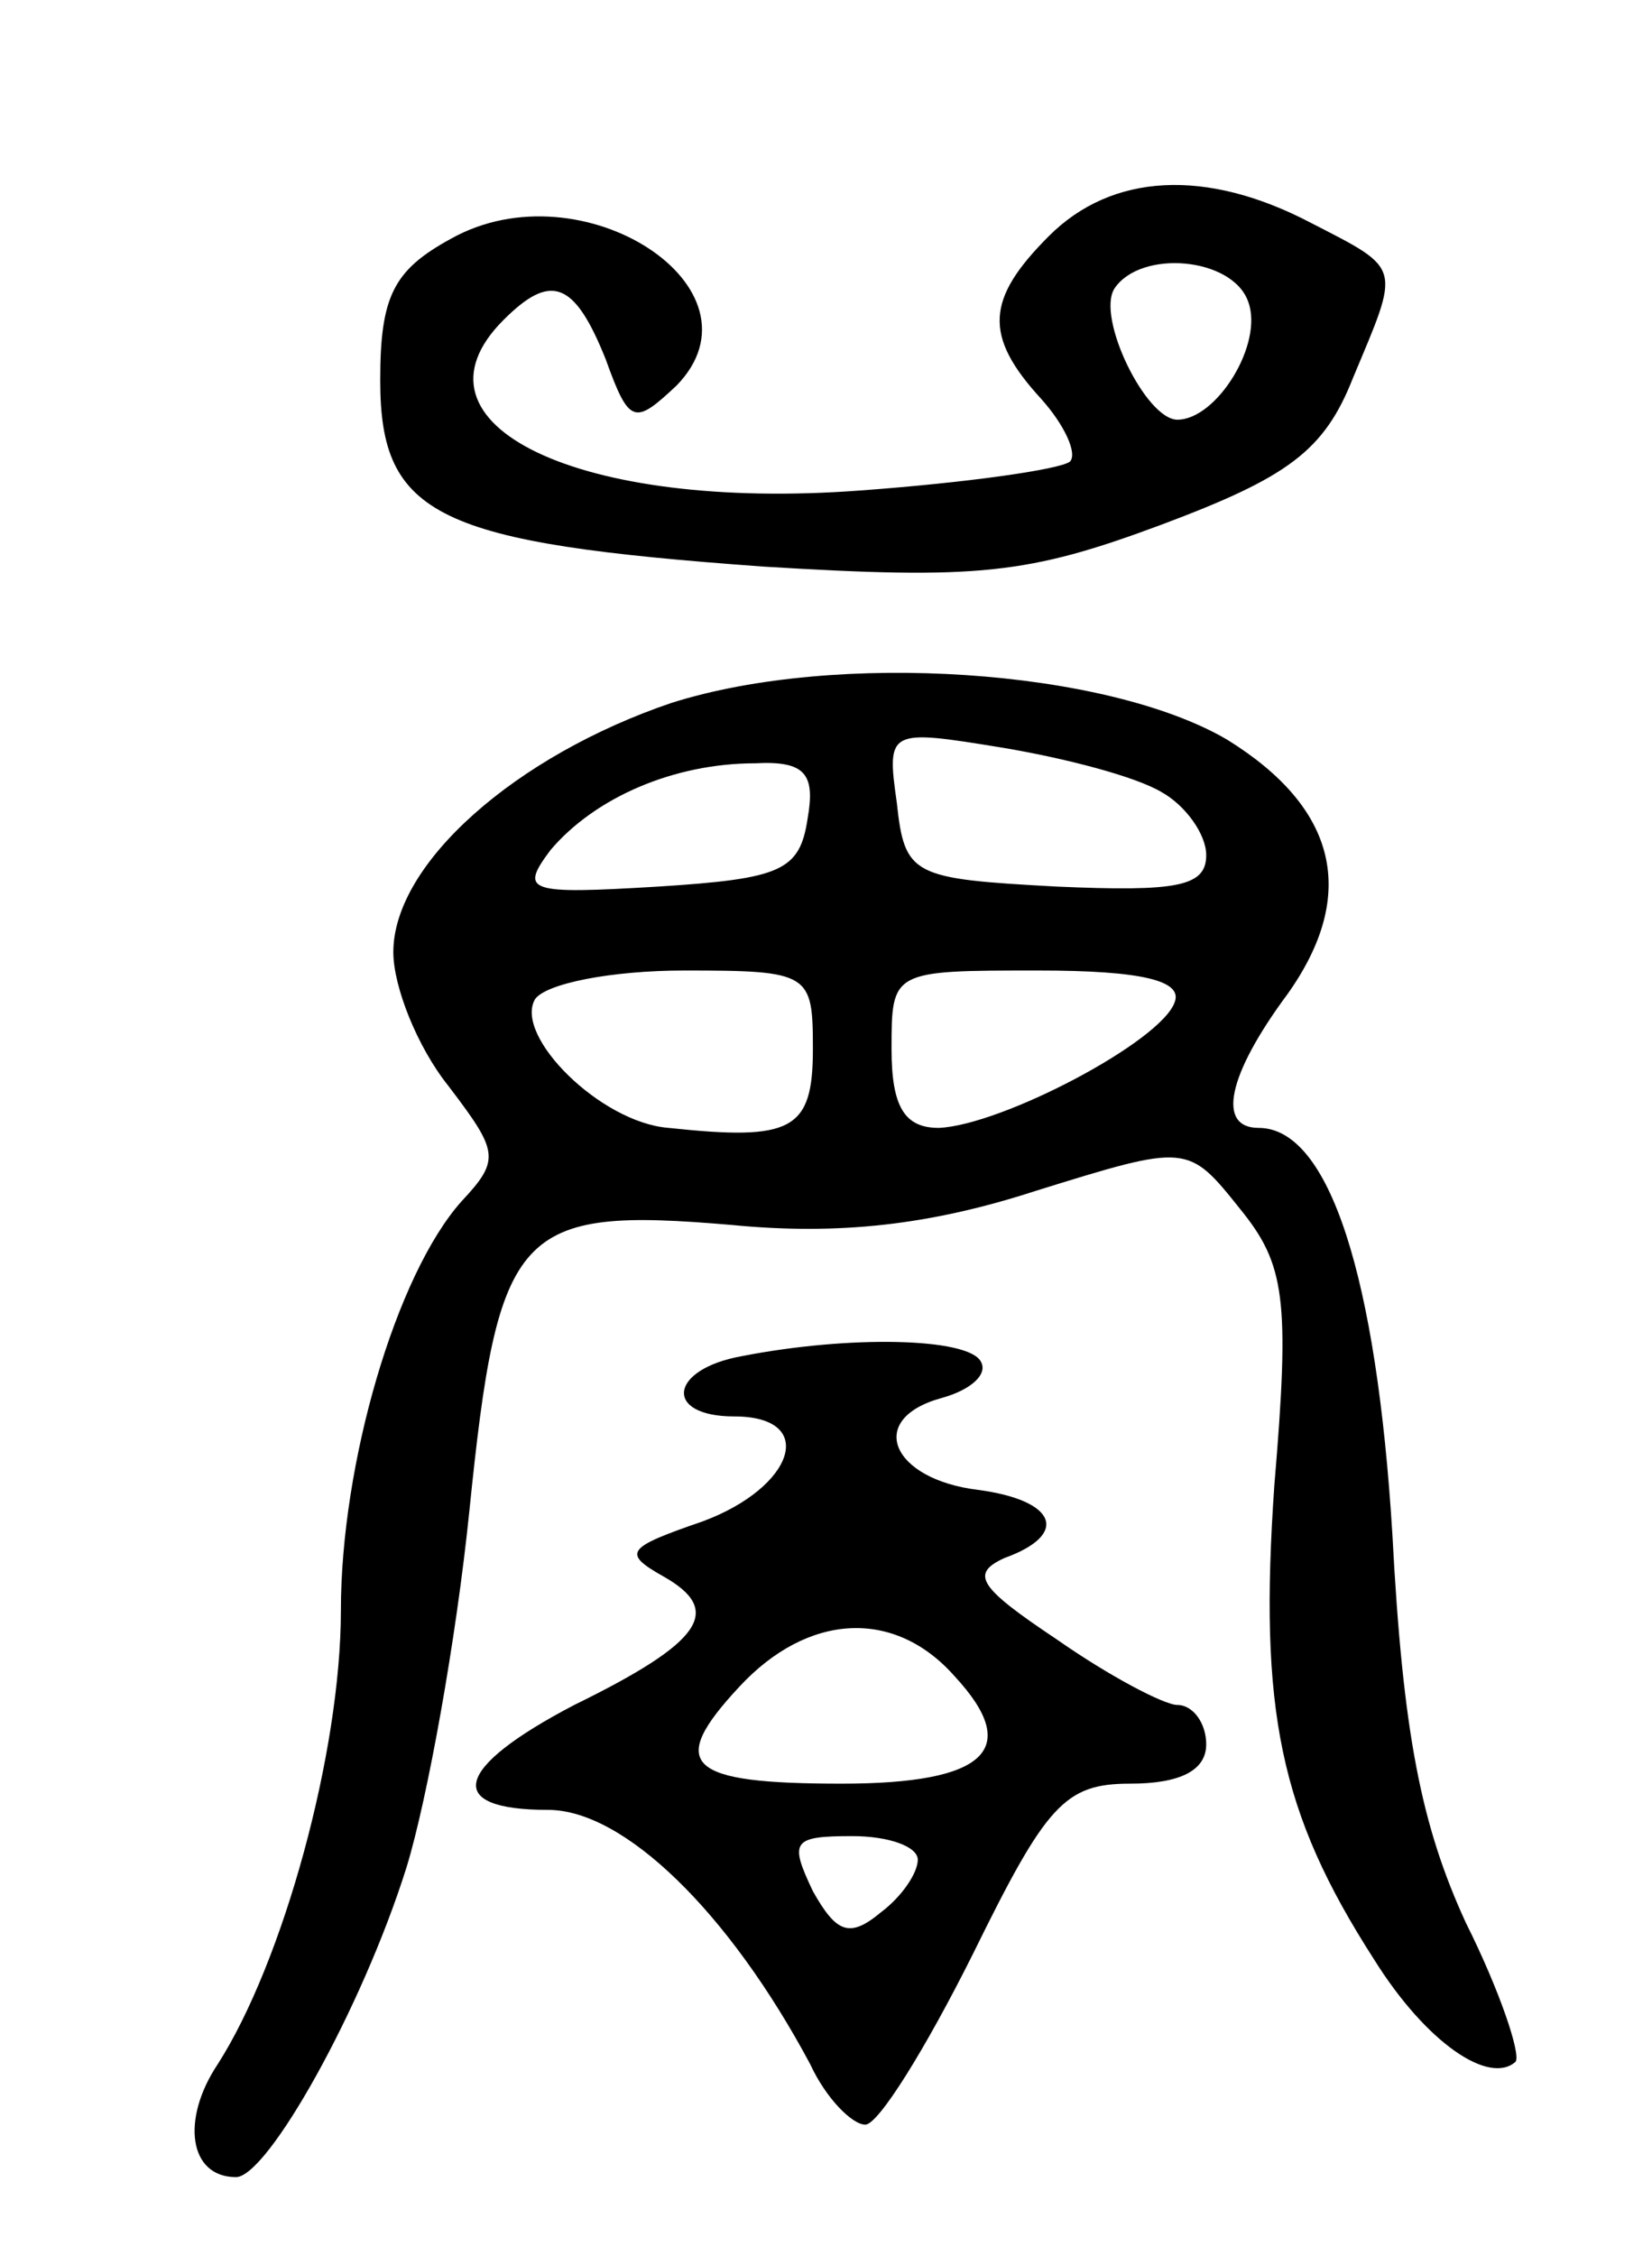 <svg version="1.0" xmlns="http://www.w3.org/2000/svg"
 width="63pt" height="86pt" viewBox="0 0 63 86"
 preserveAspectRatio="xMidYMid meet">
<g transform="translate(0,86) scale(0.1,-0.1)"
fill="#000000" stroke="none">
<path d="M400 770 c-24 -24 -25 -38 -3 -62 9 -10 14 -21 11 -24 -4 -3 -39 -8
-80 -11 -107 -8 -176 25 -136 65 18 18 27 15 39 -15 9 -25 11 -25 27 -10 36
37 -36 84 -86 56 -22 -12 -27 -22 -27 -54 0 -52 22 -62 146 -71 82 -5 101 -3
152 16 48 18 62 28 73 56 18 43 19 41 -16 59 -40 21 -76 19 -100 -5z m76 -25
c6 -16 -12 -45 -27 -45 -12 0 -31 39 -24 50 10 15 45 12 51 -5z"/>
<path d="M256 592 c-59 -20 -106 -61 -106 -95 0 -13 9 -36 21 -51 19 -25 20
-28 5 -44 -25 -28 -46 -100 -46 -156 0 -54 -22 -134 -47 -173 -14 -21 -11 -43
7 -43 12 0 48 64 65 118 8 26 19 87 24 136 11 108 18 116 100 109 41 -4 76 0
116 13 58 18 58 18 78 -7 17 -21 19 -34 13 -105 -6 -86 2 -125 38 -181 20 -32
44 -48 54 -39 2 3 -6 27 -19 53 -17 37 -24 72 -28 148 -6 98 -24 155 -51 155
-16 0 -12 20 11 51 27 38 19 71 -23 97 -46 27 -149 34 -212 14z m187 -34 c9
-5 17 -16 17 -24 0 -12 -11 -14 -57 -12 -55 3 -58 4 -61 32 -4 28 -3 28 40 21
24 -4 51 -11 61 -17z m-135 -10 c-3 -20 -10 -23 -57 -26 -50 -3 -53 -2 -41 14
17 20 47 33 78 33 19 1 23 -4 20 -21z m2 -88 c0 -31 -8 -35 -55 -30 -26 2 -59
35 -51 49 4 6 29 11 57 11 48 0 49 -1 49 -30z m138 18 c-5 -15 -66 -47 -90
-48 -13 0 -18 8 -18 30 0 30 0 30 56 30 40 0 55 -4 52 -12z"/>
<path d="M283 343 c-28 -5 -30 -23 -3 -23 32 0 23 -27 -12 -40 -29 -10 -31
-12 -15 -21 23 -13 15 -25 -34 -49 -46 -24 -50 -40 -10 -40 29 0 69 -39 100
-97 6 -13 16 -23 21 -23 5 0 23 29 41 65 28 57 35 65 60 65 19 0 29 5 29 15 0
8 -5 15 -11 15 -5 0 -26 11 -46 25 -30 20 -33 25 -20 31 25 9 20 22 -10 26
-33 4 -43 27 -14 35 11 3 18 9 15 14 -5 9 -50 10 -91 2z m81 -122 c26 -28 12
-41 -43 -41 -59 0 -67 7 -39 37 26 28 59 30 82 4z m-14 -70 c0 -5 -6 -14 -14
-20 -12 -10 -17 -8 -26 8 -9 19 -8 21 15 21 14 0 25 -4 25 -9z"/>
</g>
</svg>

